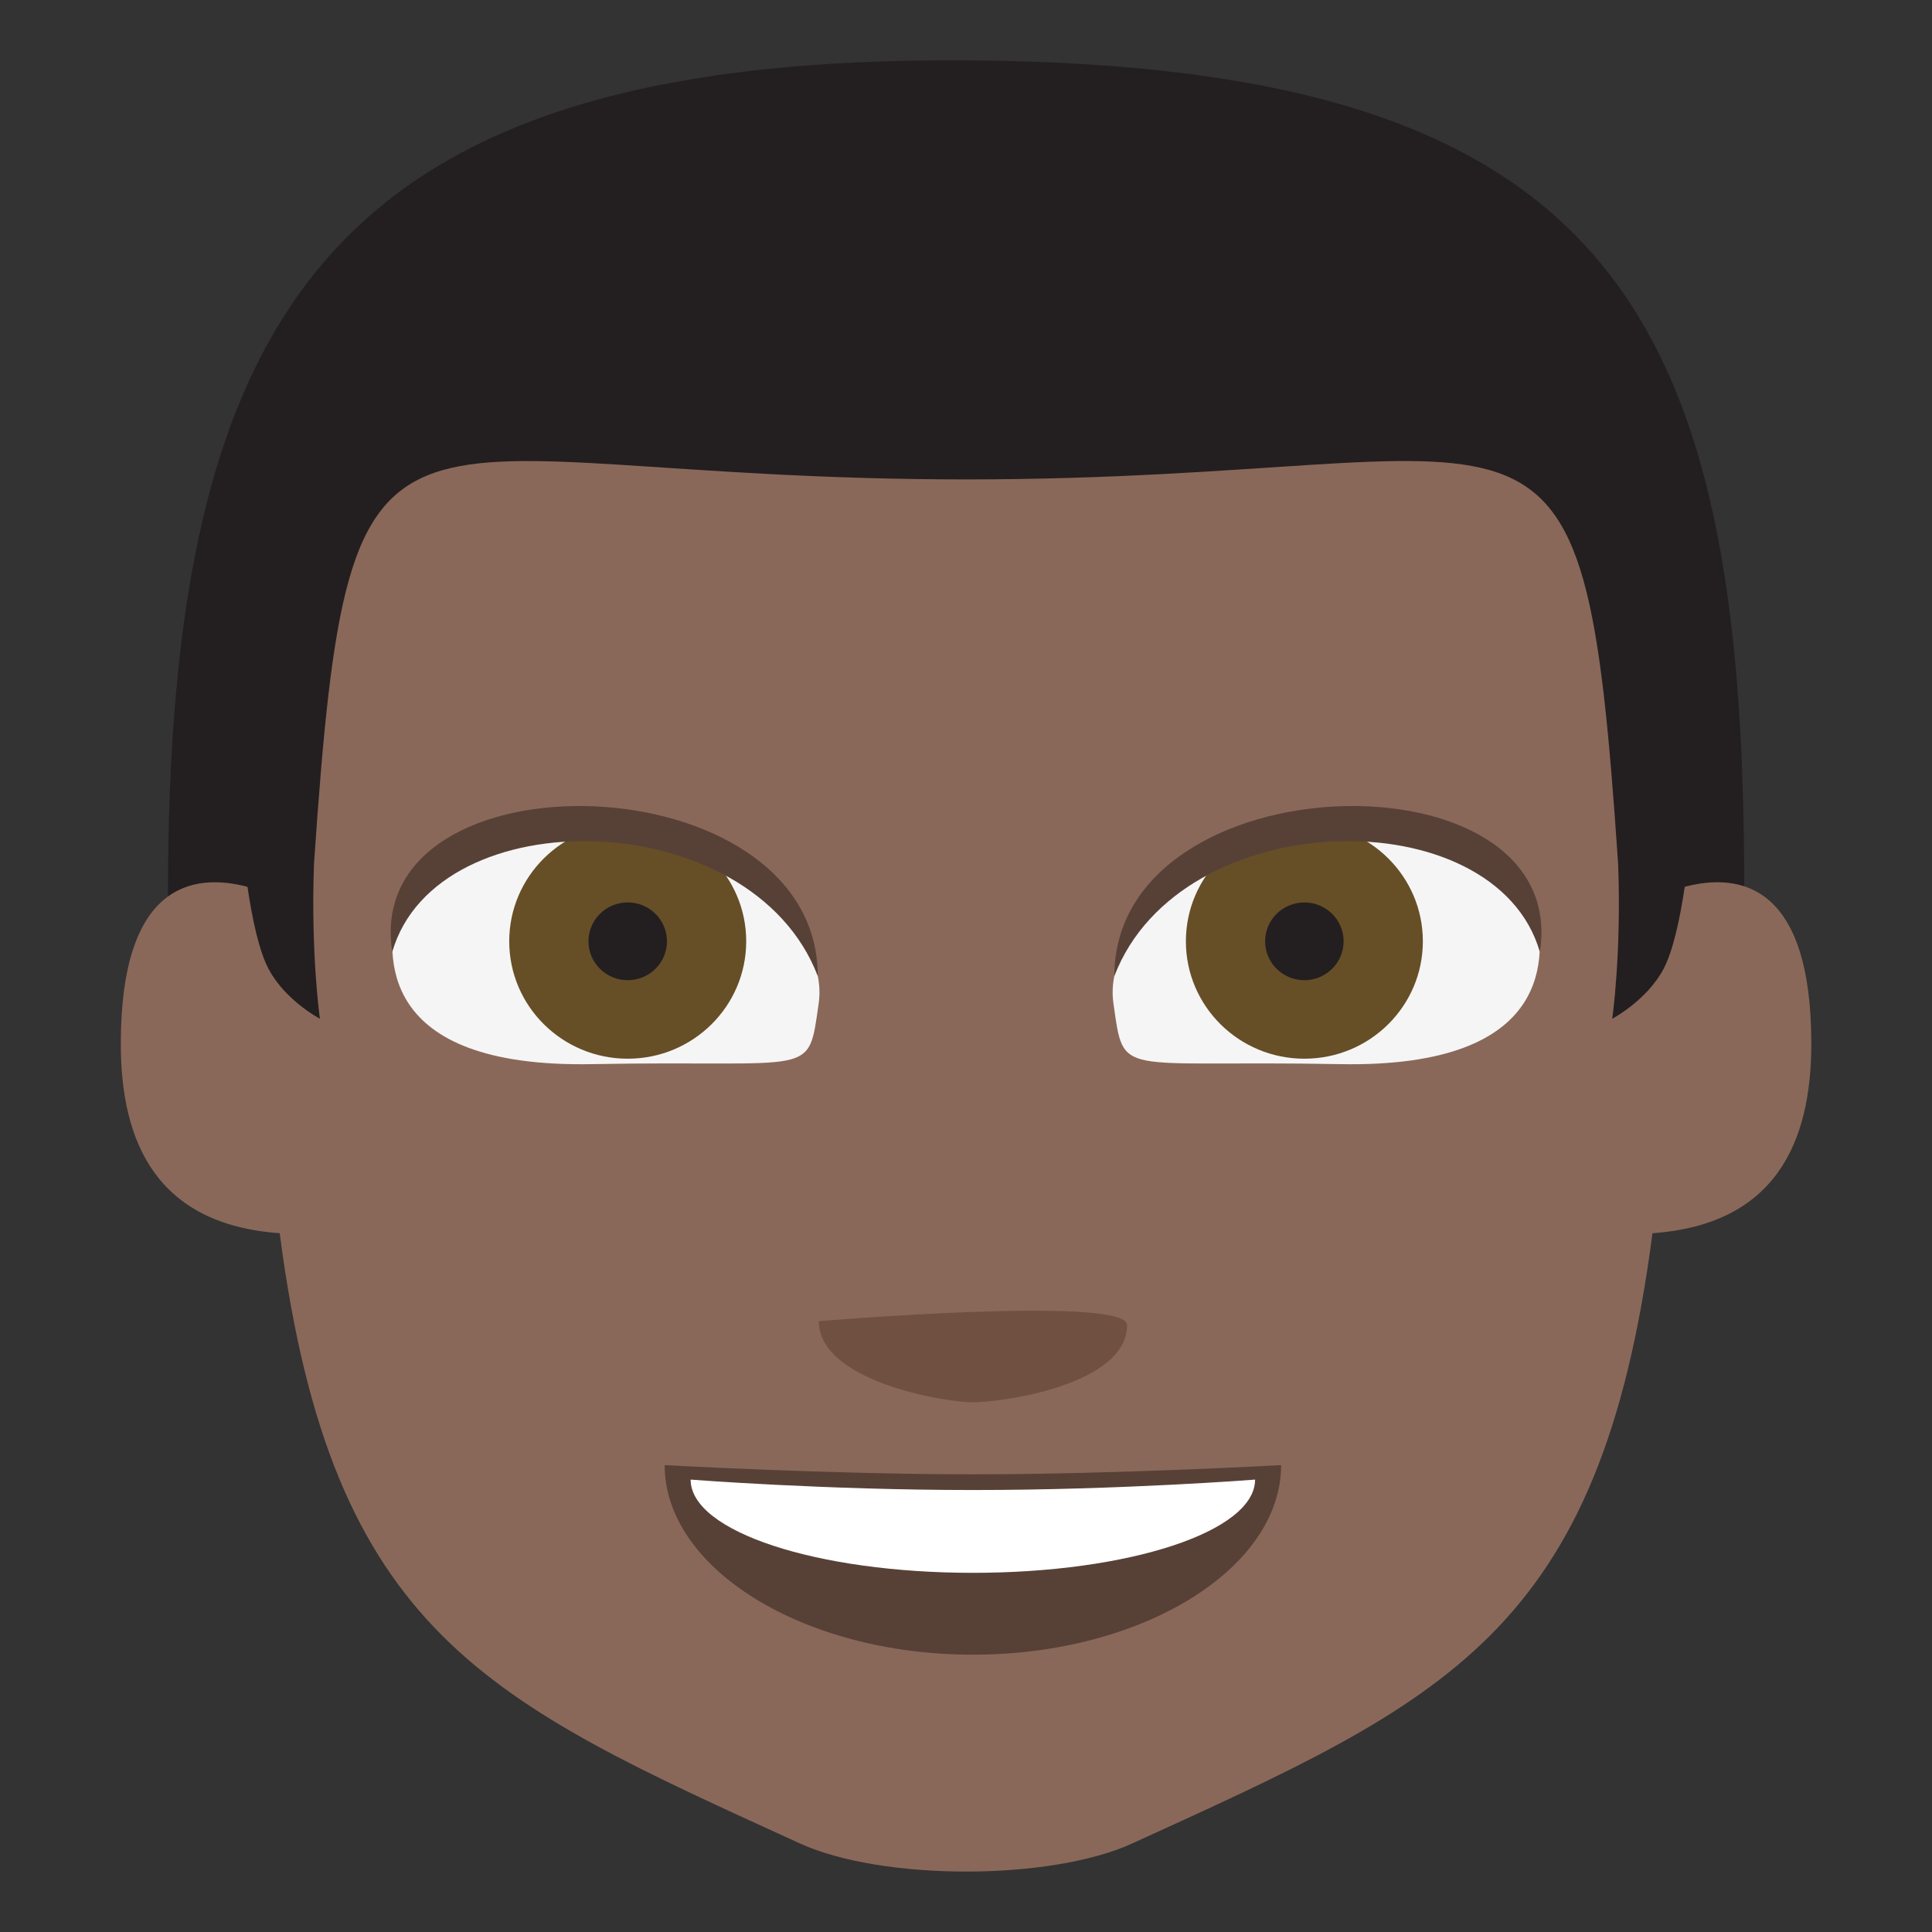 <?xml version="1.0" encoding="utf-8"?>
<!-- Generator: Adobe Illustrator 15.0.0, SVG Export Plug-In . SVG Version: 6.00 Build 0)  -->
<!DOCTYPE svg PUBLIC "-//W3C//DTD SVG 1.1//EN" "http://www.w3.org/Graphics/SVG/1.1/DTD/svg11.dtd">
<svg version="1.1" id="Layer_1" xmlns="http://www.w3.org/2000/svg" xmlns:xlink="http://www.w3.org/1999/xlink" x="0px" y="0px"
	 width="64px" height="64px" viewBox="0 0 64 64" enable-background="new 0 0 64 64" xml:space="preserve">
<rect x="0" y="0" width="64" height="64" fill="#333333" stroke="none"/>
<g>
	<g>
		<g>
			<path fill="#231F20" d="M5.563,29.702l2.728,4.983h47.425l2.064-5.324c0-19.083-4.44-27.167-25.553-27.361
				C10.894,1.804,5.563,10.273,5.563,29.702z"/>
			<path fill="#8A6859" d="M55.81,29.376c-0.166,1.102-0.393,2.138-0.704,2.723c-0.559,1.051-1.699,1.648-1.699,1.648
				s0.307-2.129,0.197-5.11c-1.188-17.592-2.218-12.756-21.6-12.756c-19.377,0-20.408-4.827-21.602,12.731
				c-0.111,2.995,0.196,5.136,0.196,5.136s-1.142-0.597-1.7-1.648c-0.311-0.585-0.536-1.621-0.701-2.723
				c-1.831-0.48-4.195-0.079-4.195,5.202c0,3.287,1.205,5.983,5.264,6.273c1.728,13.32,6.88,15.485,17.229,20.213
				c2.723,1.244,8.296,1.244,11.016,0c10.351-4.728,15.5-6.893,17.229-20.213c4.06-0.29,5.262-2.986,5.262-6.273
				C60.002,29.298,57.641,28.896,55.81,29.376z"/>
		</g>
		<g>
			<g>
				<path fill="#574137" d="M42.439,48.533c0,3.414-4.571,6.281-10.212,6.281c-5.639,0-10.21-2.867-10.21-6.281
					c0,0,5.429,0.305,10.212,0.305C37.009,48.838,42.439,48.533,42.439,48.533z"/>
			</g>
			<path fill="#FFFFFF" d="M41.576,49.014c0,1.724-4.183,3.088-9.347,3.088s-9.351-1.364-9.351-3.088c0,0,4.418,0.345,9.351,0.345
				S41.576,49.014,41.576,49.014z"/>
		</g>
		<path fill="#705041" d="M37.336,43.894c0,1.987-4.153,2.56-5.108,2.56c-0.953,0-5.104-0.703-5.104-2.688
			C27.123,43.766,37.336,42.906,37.336,43.894z"/>
	</g>
	<g>
		<g>
			<path fill="#F5F5F5" d="M13.136,30.063c-0.324,1.517-0.709,5.321,6.475,5.188c7.443-0.142,7.147,0.5,7.509-2.014
				c0.315-2.199-2.294-4.644-6.155-5.521S13.597,27.892,13.136,30.063z"/>
			<g>
				<ellipse fill="#664E27" cx="20.794" cy="31.182" rx="3.925" ry="3.889"/>
				<ellipse fill="#231F20" cx="20.794" cy="31.182" rx="1.3" ry="1.288"/>
			</g>
			<path fill="#574137" d="M12.994,31.537c-1.046-6.75,14.096-6.391,14.096,0.798C24.901,26.615,14.464,26.418,12.994,31.537z"/>
		</g>
		<g>
			<path fill="#F5F5F5" d="M50.868,30.063c0.324,1.517,0.709,5.321-6.475,5.188c-7.443-0.142-7.147,0.5-7.509-2.014
				c-0.315-2.199,2.294-4.644,6.155-5.521S50.407,27.892,50.868,30.063z"/>
			<g>
				<ellipse fill="#664E27" cx="43.209" cy="31.182" rx="3.925" ry="3.889"/>
				<path fill="#231F20" d="M44.509,31.182c0,0.712-0.584,1.288-1.299,1.288c-0.719,0-1.301-0.575-1.301-1.288
					s0.582-1.287,1.301-1.287C43.925,29.895,44.509,30.469,44.509,31.182z"/>
			</g>
			<path fill="#574137" d="M51.01,31.537c1.046-6.75-14.096-6.391-14.096,0.798C39.103,26.615,49.54,26.418,51.01,31.537z"/>
		</g>
	</g>
</g>
</svg>
